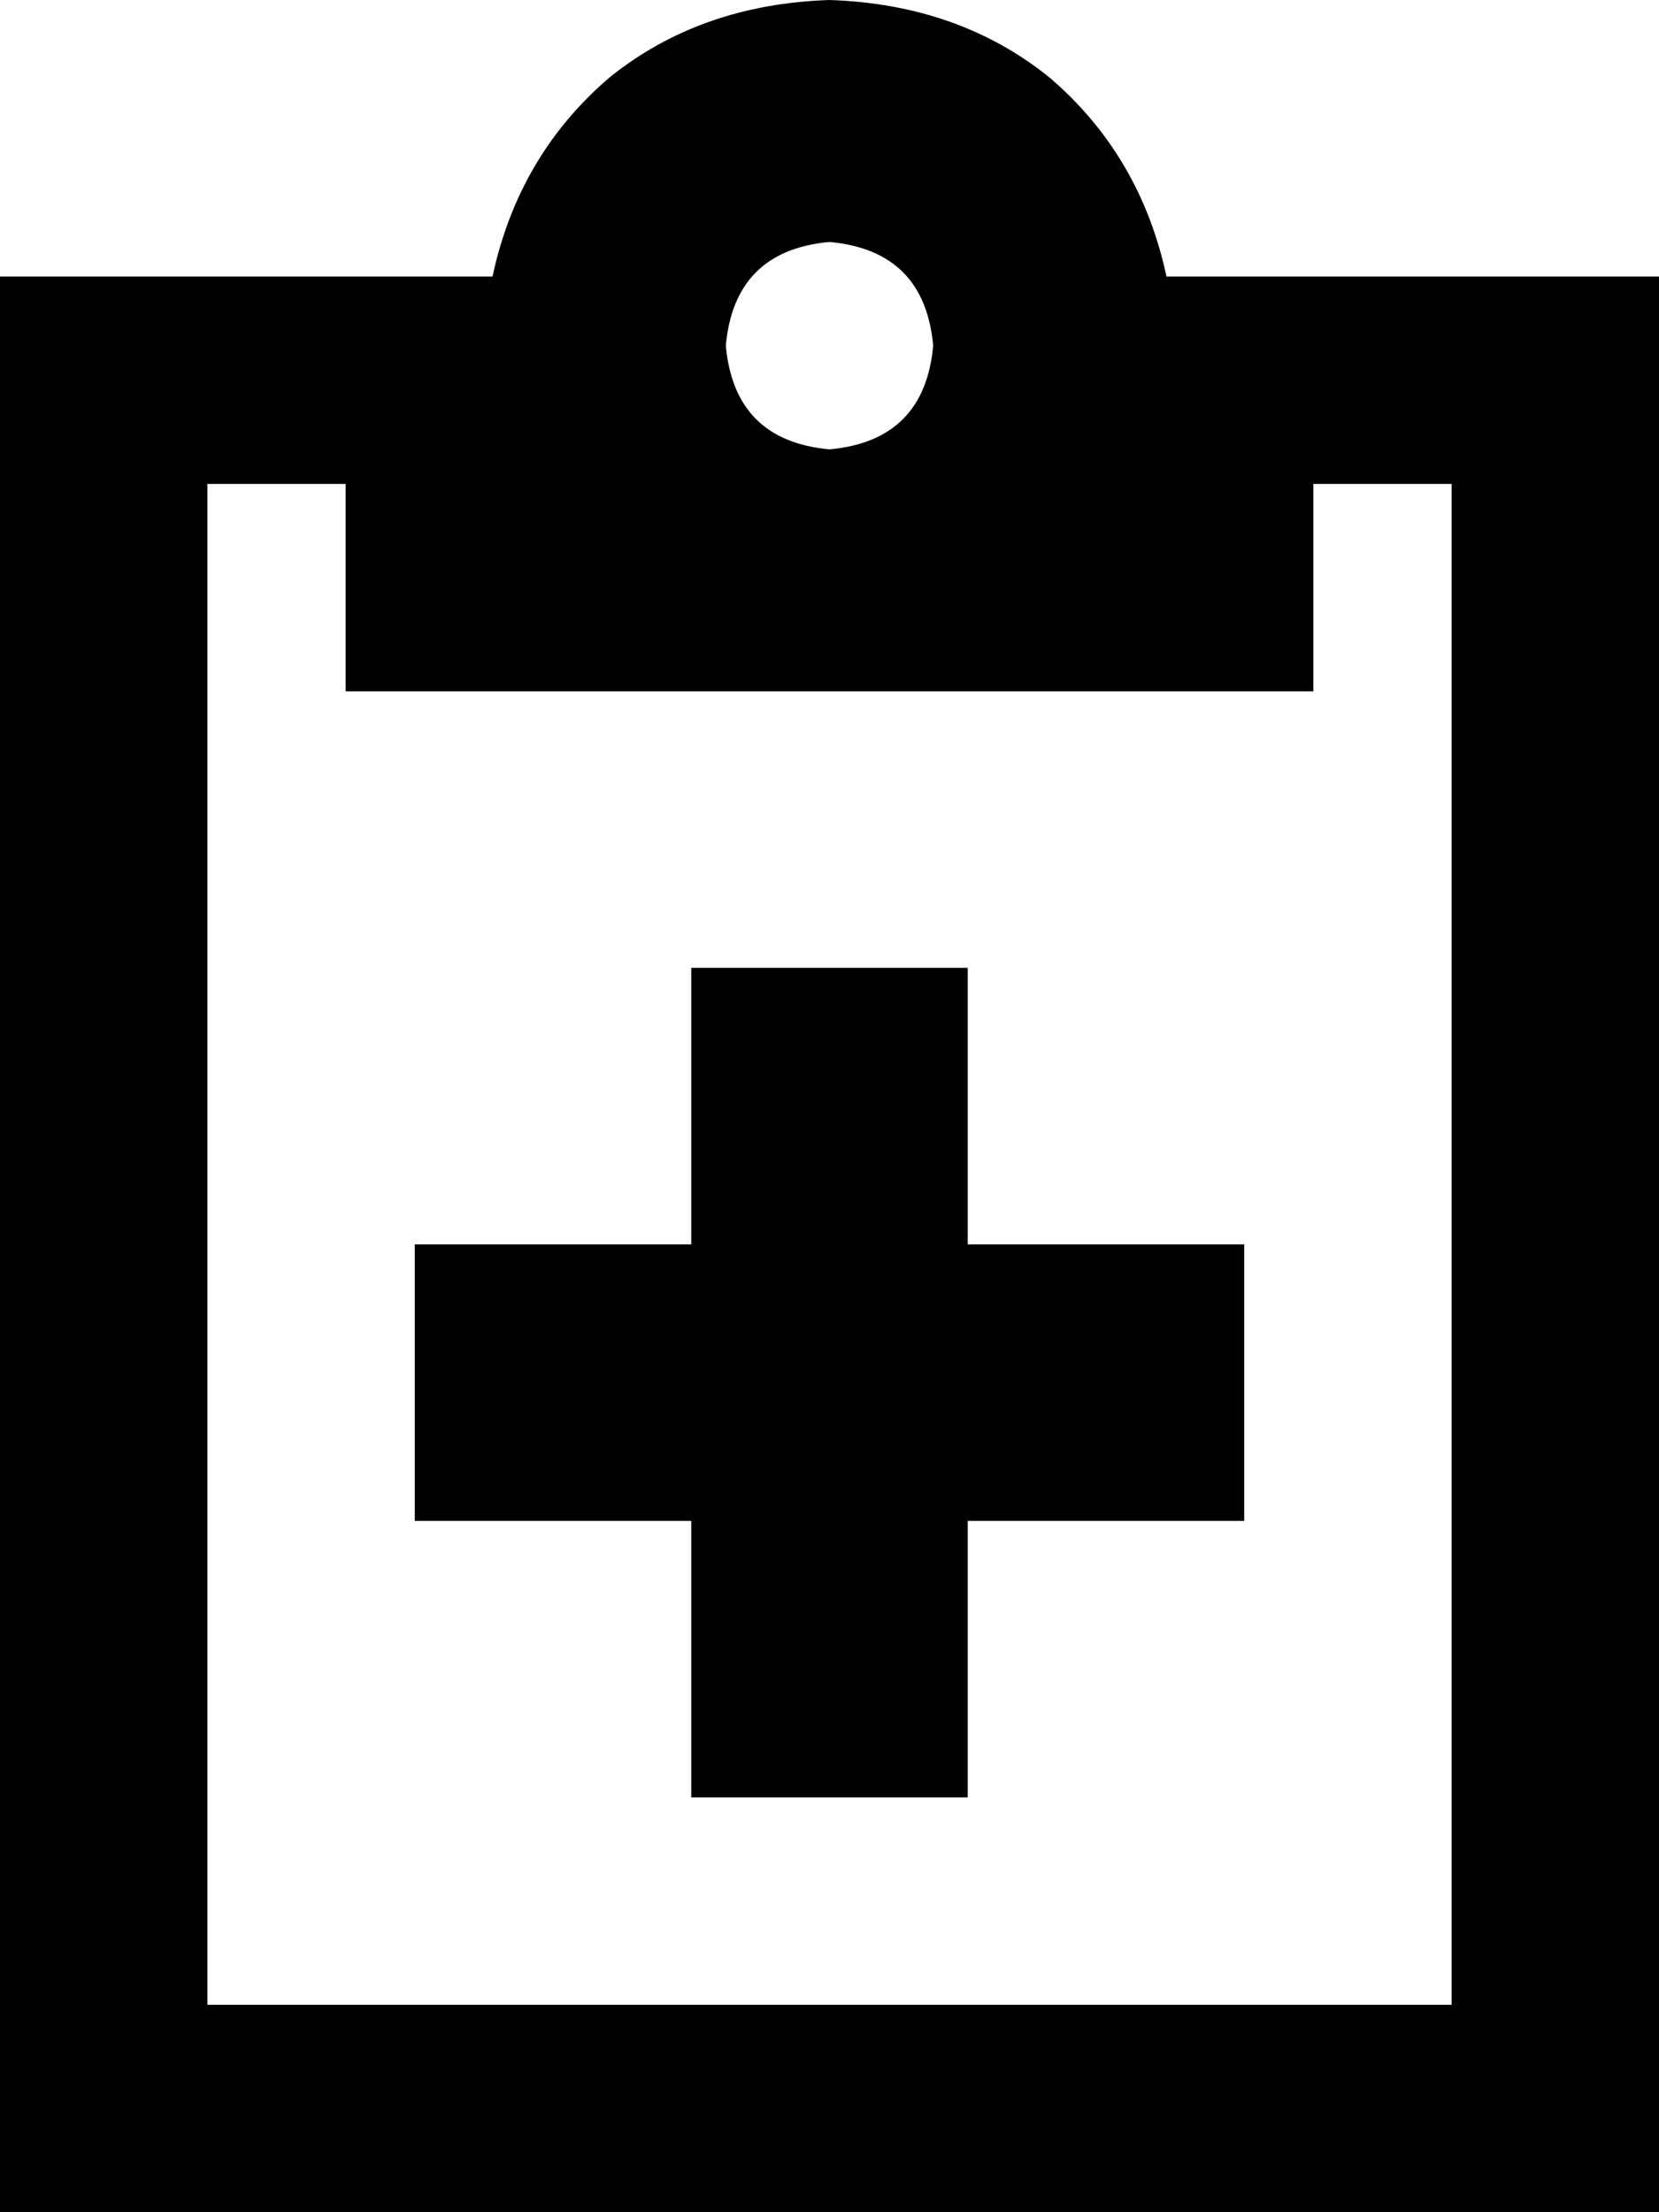 <svg xmlns="http://www.w3.org/2000/svg" viewBox="0 0 384 512">
  <path d="M 336 64 L 304 64 L 336 64 L 270 64 Q 264 36 243 18 Q 222 1 192 0 Q 162 1 141 18 Q 120 36 114 64 L 80 64 L 0 64 L 0 112 L 0 112 L 0 464 L 0 464 L 0 512 L 0 512 L 48 512 L 384 512 L 384 464 L 384 464 L 384 112 L 384 112 L 384 64 L 384 64 L 336 64 L 336 64 Z M 80 112 L 80 160 L 80 112 L 80 160 L 192 160 L 304 160 L 304 112 L 304 112 L 336 112 L 336 112 L 336 464 L 336 464 L 48 464 L 48 464 L 48 112 L 48 112 L 80 112 L 80 112 Z M 168 80 Q 170 58 192 56 Q 214 58 216 80 Q 214 102 192 104 Q 170 102 168 80 L 168 80 Z M 160 288 L 96 288 L 160 288 L 96 288 L 96 352 L 96 352 L 160 352 L 160 352 L 160 416 L 160 416 L 224 416 L 224 416 L 224 352 L 224 352 L 288 352 L 288 352 L 288 288 L 288 288 L 224 288 L 224 288 L 224 224 L 224 224 L 160 224 L 160 224 L 160 288 L 160 288 Z" />
</svg>